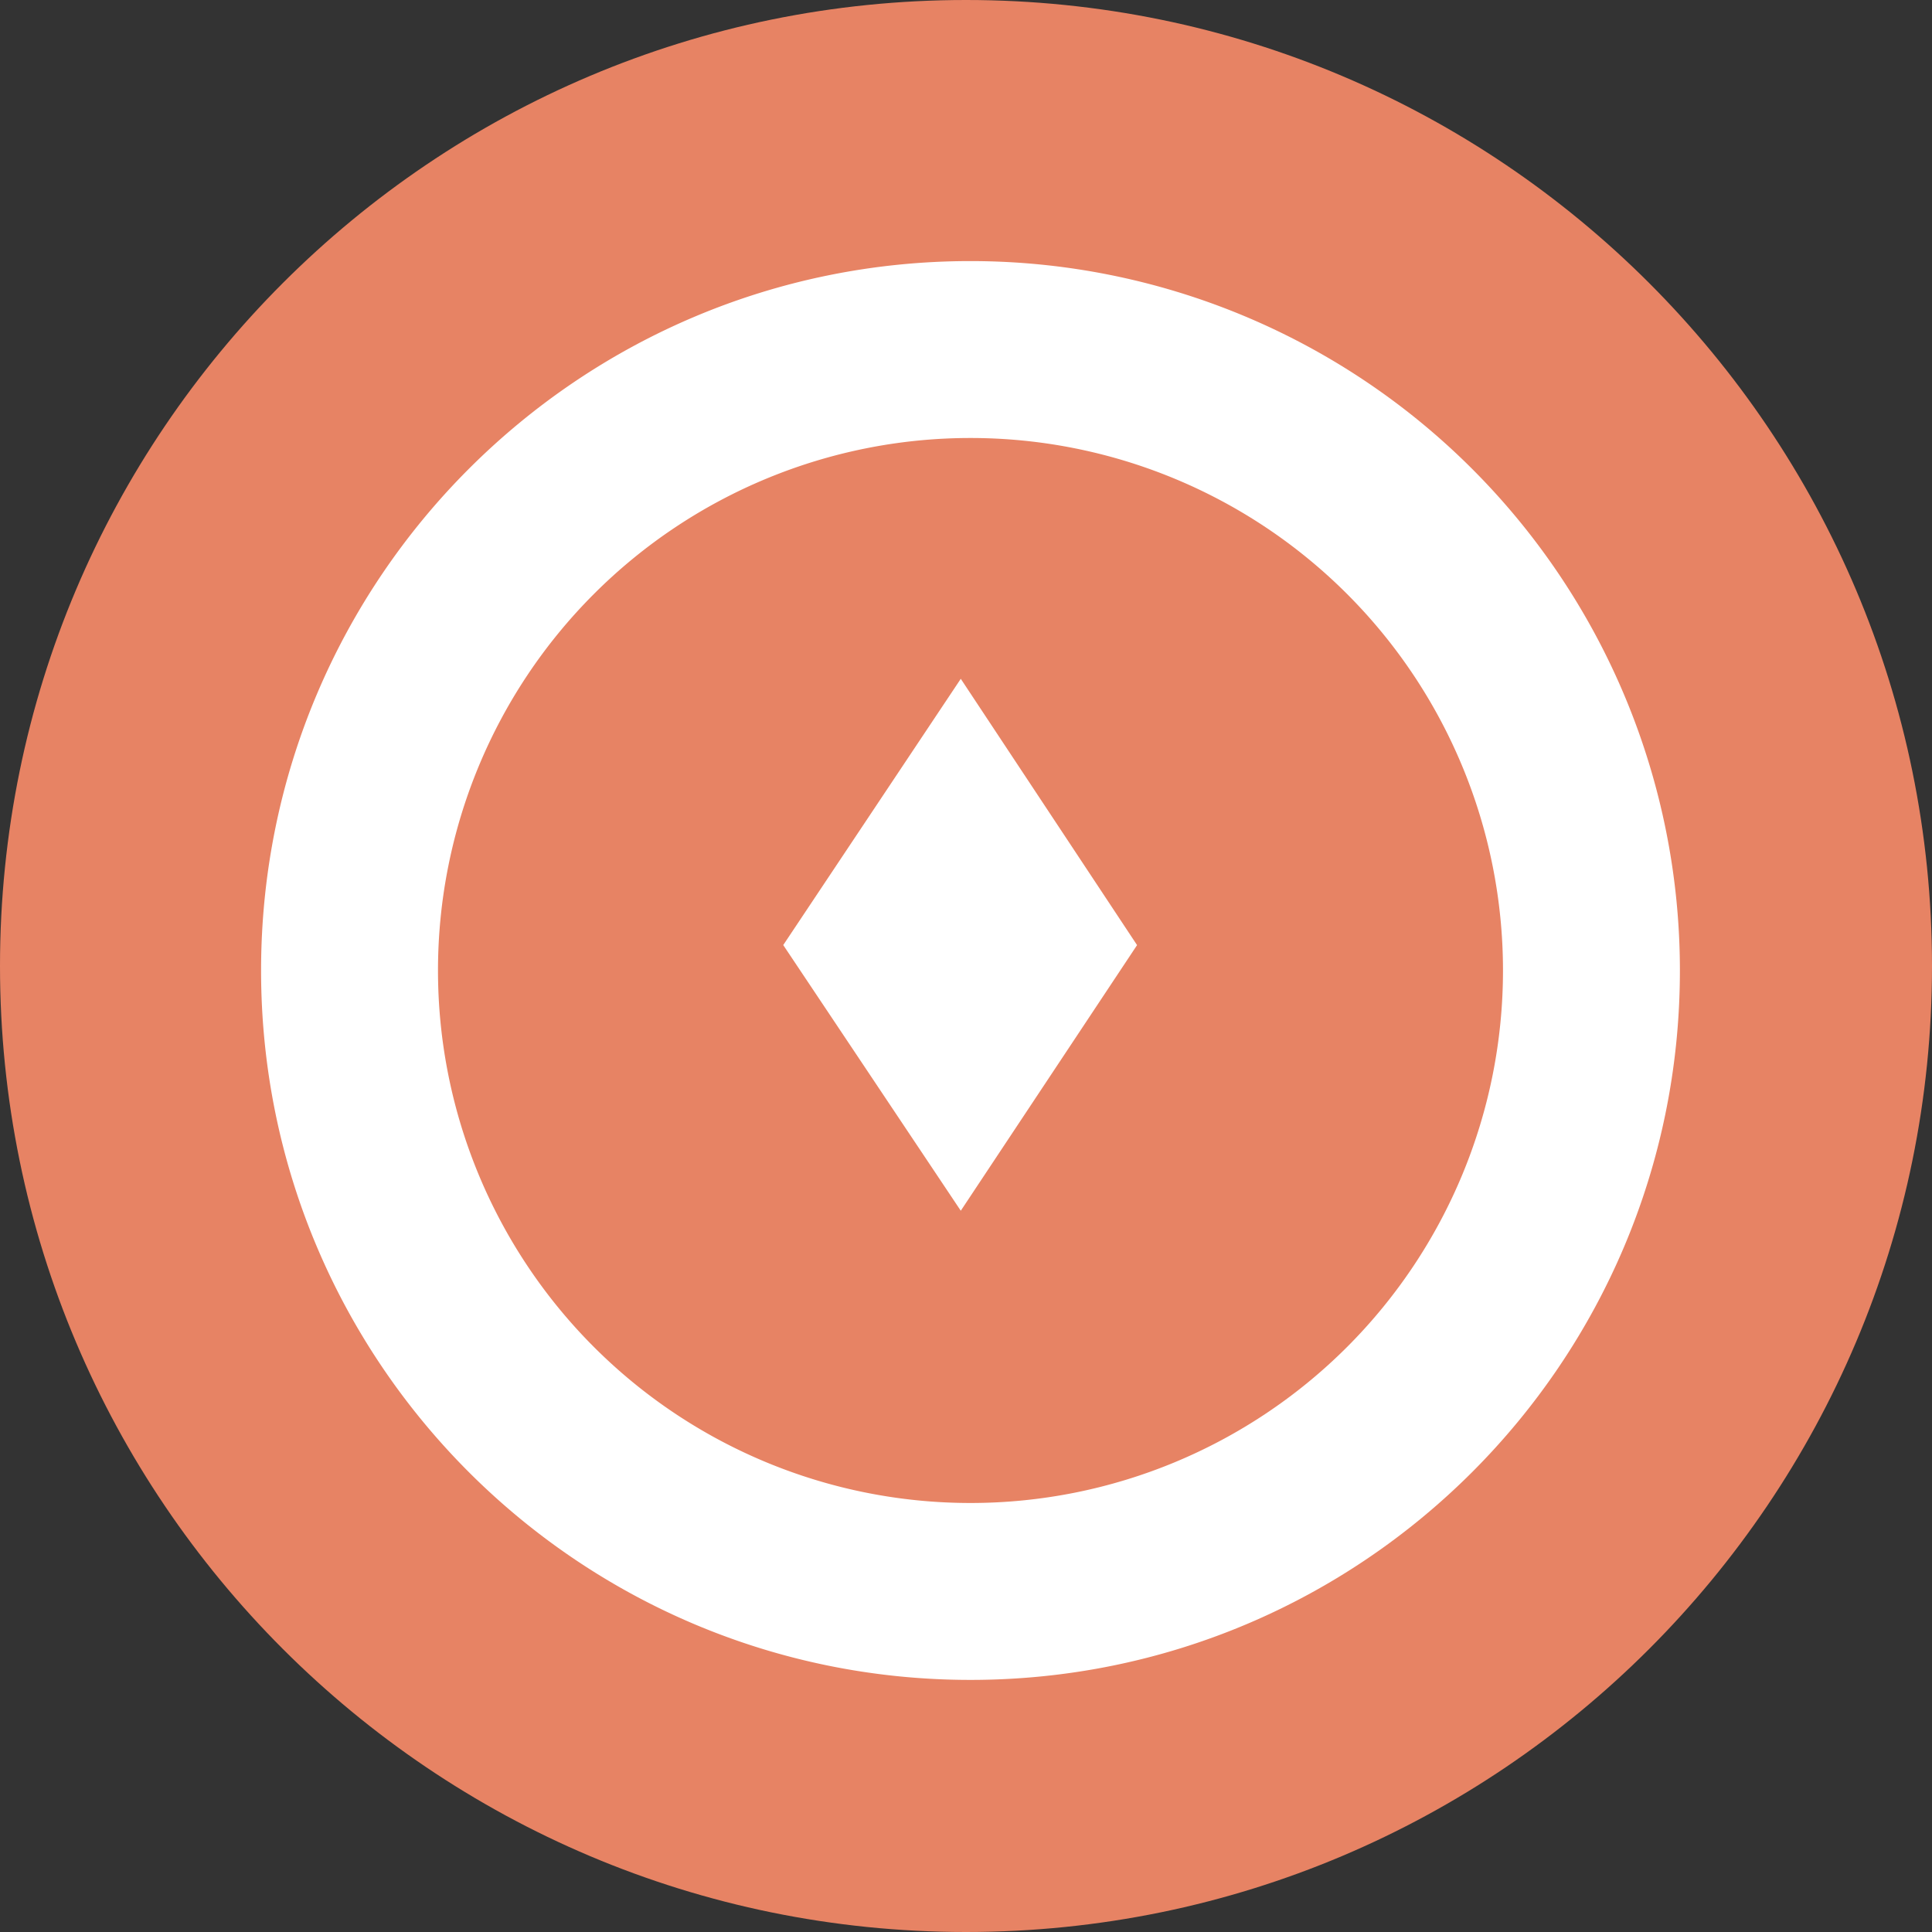 <svg xmlns="http://www.w3.org/2000/svg" width="37" height="37" fill="none"><rect width="100%" height="100%" fill="#333333" stroke="none"/><path fill="#E78364" d="M18.5 37C28.717 37 37 28.717 37 18.5S28.717 0 18.5 0 0 8.283 0 18.5 8.283 37 18.5 37"/><path fill="#fff" d="M18.586 5C11.082 5 5 11.082 5 18.586s6.082 13.586 13.586 13.586 13.586-6.082 13.586-13.586A13.586 13.586 0 0 0 18.586 5m0 23.784a10.198 10.198 0 1 1 0-20.396 10.198 10.198 0 0 1 0 20.396"/><path fill="#fff" d="M18.4 23.187 15 18.099 18.4 13l3.376 5.1z"/></svg>